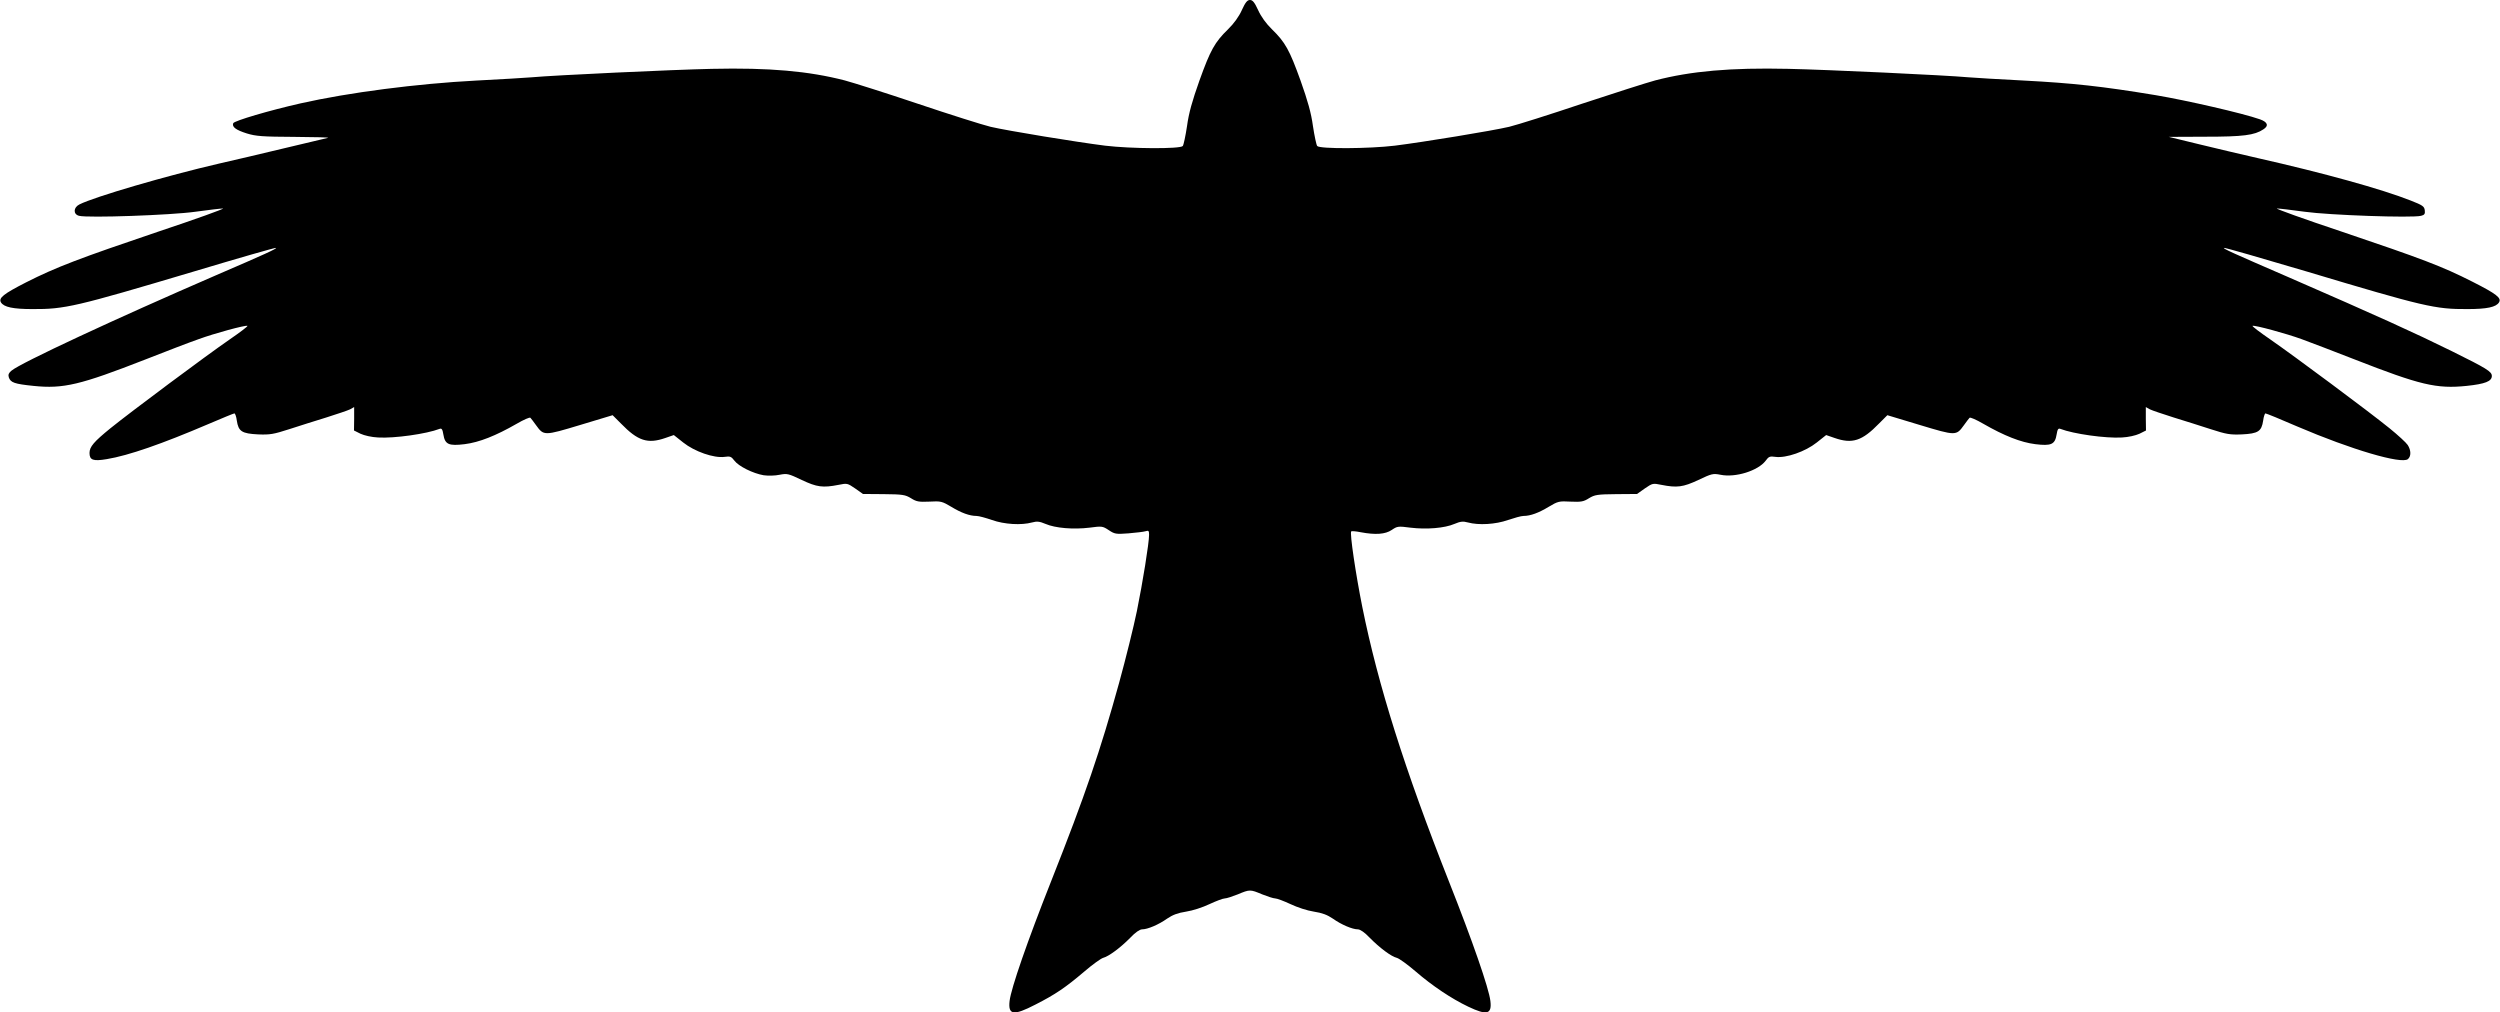<?xml version="1.0" standalone="no"?>
<!DOCTYPE svg PUBLIC "-//W3C//DTD SVG 20010904//EN"
 "http://www.w3.org/TR/2001/REC-SVG-20010904/DTD/svg10.dtd">
<svg version="1.0" xmlns="http://www.w3.org/2000/svg"
 width="1536pt" height="622pt" viewBox="0 0 1536 622"
 preserveAspectRatio="xMidYMid meet">
<g transform="translate(0,622) scale(0.1,-0.1)"
fill="#000000" stroke="none">
<path d="M7630 6158 c-18 -40 -49 -83 -85 -118 -82 -80 -108 -127 -176 -316
-44 -124 -65 -198 -76 -279 -9 -60 -21 -116 -26 -122 -14 -19 -321 -17 -477 2
-175 22 -597 91 -704 116 -49 12 -249 75 -445 141 -196 66 -399 130 -451 144
-221 57 -463 79 -817 71 -237 -5 -966 -39 -1108 -52 -33 -3 -186 -12 -340 -20
-362 -19 -781 -73 -1078 -140 -190 -43 -408 -107 -414 -122 -9 -23 17 -42 84
-63 56 -17 95 -20 292 -21 124 -1 217 -3 206 -6 -11 -3 -130 -31 -265 -63
-135 -33 -317 -75 -404 -95 -324 -75 -765 -204 -858 -251 -38 -19 -39 -61 -2
-70 54 -14 566 4 714 25 80 11 156 20 170 20 14 0 -166 -65 -400 -143 -479
-162 -627 -218 -810 -311 -139 -71 -170 -96 -154 -123 18 -29 74 -41 194 -41
198 -1 263 14 988 230 277 83 506 149 508 146 5 -5 -64 -37 -366 -167 -626
-271 -1201 -539 -1259 -587 -17 -14 -22 -25 -17 -41 11 -33 35 -41 152 -53
184 -19 287 6 689 163 127 50 273 106 325 124 98 36 286 87 300 82 5 -2 -44
-39 -108 -83 -148 -102 -608 -445 -733 -546 -102 -83 -129 -114 -129 -152 0
-44 22 -52 106 -38 134 22 340 94 623 215 84 36 157 66 161 66 5 0 12 -20 15
-44 10 -67 31 -80 131 -85 73 -3 95 1 191 32 59 19 162 52 228 72 66 21 132
43 146 50 l25 14 0 -72 -1 -72 40 -20 c24 -11 68 -21 108 -23 100 -6 298 22
378 53 13 5 18 -3 23 -34 10 -62 33 -72 131 -60 89 11 192 52 319 125 43 25
81 42 85 37 4 -4 20 -25 35 -46 47 -65 49 -65 271 2 l199 60 51 -51 c104 -107
164 -127 273 -89 l52 18 58 -46 c69 -55 188 -97 254 -88 34 5 41 2 60 -23 26
-35 115 -79 180 -90 27 -4 71 -3 98 3 47 9 54 7 136 -32 93 -44 129 -49 226
-30 53 11 55 10 102 -22 l48 -34 128 -1 c117 -1 132 -4 167 -25 33 -21 48 -24
113 -21 71 4 78 2 135 -32 61 -37 112 -56 155 -56 14 0 57 -12 95 -25 76 -27
180 -33 246 -15 30 8 45 7 83 -9 60 -26 171 -35 270 -23 76 10 80 10 118 -15
36 -24 44 -26 121 -20 45 4 92 9 105 13 19 6 22 3 22 -22 0 -50 -39 -292 -75
-469 -19 -93 -68 -291 -109 -440 -115 -416 -207 -687 -418 -1220 -145 -366
-246 -657 -255 -735 -10 -87 24 -92 159 -22 122 62 185 105 298 201 51 44 104
82 118 86 34 9 105 61 167 124 30 32 58 51 72 51 34 0 102 29 154 66 34 23 65
35 117 43 40 6 101 26 143 46 41 19 83 35 94 35 11 0 47 12 80 25 74 31 76 31
150 0 33 -13 69 -25 80 -25 11 0 53 -16 94 -35 42 -20 103 -40 143 -46 52 -8
83 -20 117 -43 52 -37 120 -66 154 -66 14 0 42 -19 72 -51 62 -63 133 -116
167 -124 15 -4 66 -41 115 -83 103 -89 221 -168 324 -217 115 -55 146 -47 136
35 -9 78 -110 369 -255 735 -272 689 -435 1205 -532 1686 -40 200 -78 454 -68
464 2 3 29 1 58 -5 91 -17 151 -13 191 14 34 23 39 24 115 14 99 -12 210 -3
270 23 38 16 53 17 83 9 66 -18 170 -12 246 15 39 13 81 25 95 25 43 0 94 19
155 56 57 34 64 36 135 32 65 -3 80 0 113 21 35 21 50 24 167 25 l128 1 48 34
c47 32 49 33 102 22 96 -19 133 -14 227 30 82 39 90 41 136 32 92 -19 231 25
277 86 19 26 26 29 60 24 66 -9 185 33 254 88 l58 46 52 -18 c109 -38 169 -18
273 89 l51 51 199 -60 c222 -67 224 -67 271 -2 15 21 31 42 35 46 4 5 42 -12
85 -37 127 -73 230 -114 319 -125 98 -12 121 -2 131 60 5 31 10 39 23 34 80
-31 278 -59 378 -53 40 2 84 12 108 23 l40 20 -1 72 0 72 25 -14 c14 -7 80
-29 146 -50 66 -20 169 -53 228 -72 96 -31 118 -35 191 -32 100 5 121 18 131
85 3 24 10 44 14 44 5 0 94 -36 197 -81 332 -142 639 -232 678 -200 21 17 20
55 -1 87 -9 14 -60 61 -112 103 -127 103 -587 445 -733 546 -64 44 -113 81
-108 83 14 5 206 -47 302 -82 51 -19 197 -74 324 -124 404 -158 504 -182 689
-163 114 12 155 28 155 61 0 27 -31 46 -245 152 -233 115 -456 216 -1000 453
-360 156 -406 177 -401 182 3 3 231 -63 508 -145 724 -217 790 -232 988 -231
120 0 176 12 194 41 17 27 -15 52 -163 127 -187 95 -310 141 -801 307 -234 78
-414 143 -400 143 14 0 90 -9 170 -20 149 -21 660 -39 715 -25 21 5 26 12 23
34 -3 24 -13 31 -87 60 -177 70 -534 169 -941 261 -96 22 -258 60 -360 85
l-185 45 225 1 c232 0 302 9 356 45 35 22 27 45 -21 62 -105 37 -449 116 -639
148 -332 55 -509 74 -810 90 -155 8 -308 17 -341 20 -142 13 -871 47 -1108 52
-355 8 -598 -14 -817 -71 -52 -14 -255 -79 -452 -144 -196 -66 -396 -129 -445
-141 -106 -25 -528 -94 -703 -116 -156 -19 -463 -21 -477 -2 -5 6 -17 62 -26
122 -11 81 -32 155 -76 279 -68 189 -94 236 -176 316 -36 35 -67 78 -85 118
-22 48 -34 62 -50 62 -16 0 -28 -14 -50 -62z"/>
</g>
</svg>
